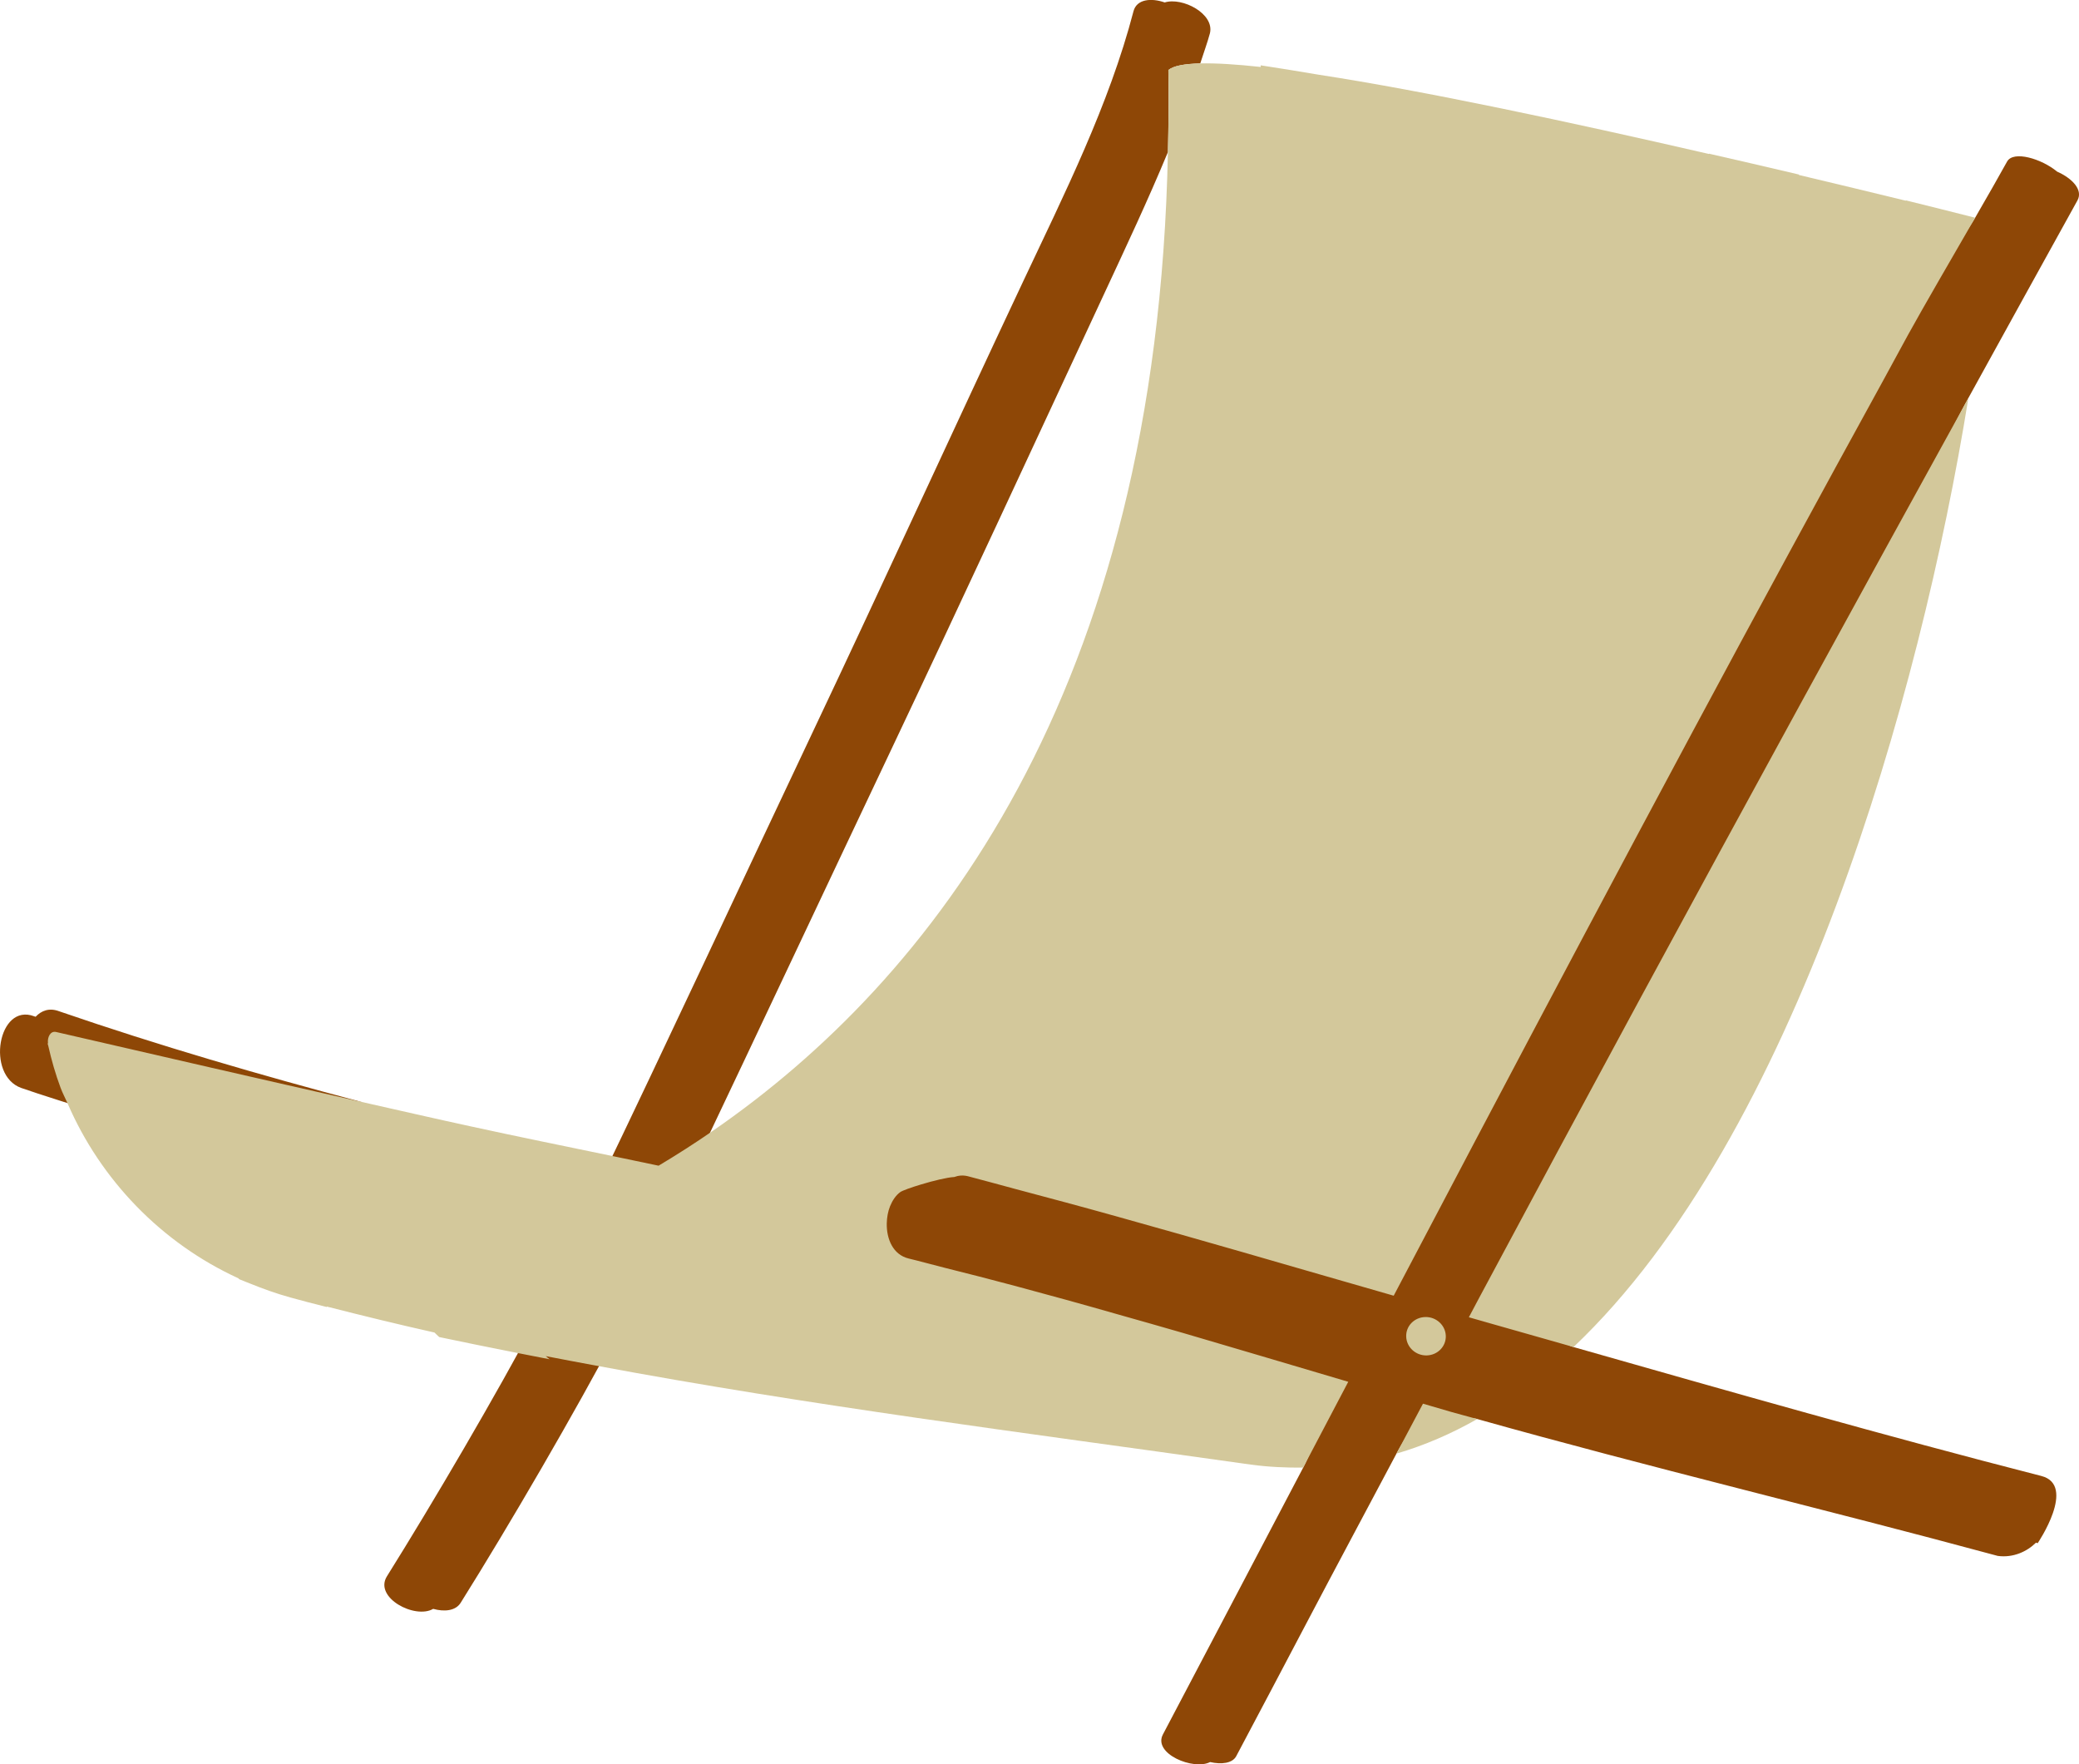 <svg version="1.1" baseProfile="tiny" id="图层_1" x="0px" y="0px" width="56.23px" height="47.716px" viewBox="0 0 56.23 47.716" xml:space="preserve" xmlns="http://www.w3.org/2000/svg" xmlns:xlink="http://www.w3.org/1999/xlink" xmlns:xml="http://www.w3.org/XML/1998/namespace">
  <g>
    <g>
      <path fill="#8E4706" d="M2.098,28.46c-0.004-0.001-0.008-0.002-0.013-0.003c0.004,0.021,0.013,0.041,0.018,0.062
			c0.001,0.004,0.001,0.008,0.003,0.011c0.086,0.384,0.195,0.763,0.332,1.13c0.055,0.148,0.131,0.287,0.194,0.432
			c-0.421-0.141-1.642-0.52-2.059-0.67c-0.959-0.345-0.625-2.307,0.35-1.938c0.013,0.005,0.026,0.008,0.04,0.013
			c0.158-0.167,0.371-0.249,0.637-0.148c2.711,0.933,5.438,1.725,8.181,2.453c-2.807-0.26-4.712-1.018-7.463-1.65
			C2.156,28.113,2.074,28.305,2.098,28.46z M29.86,7.954c0.587-1.262,1.188-2.538,1.729-3.843c0.016-0.726,0.026-1.455,0.012-2.215
			c0.129-0.114,0.43-0.17,0.862-0.181c0.086-0.271,0.186-0.538,0.261-0.813c0.131-0.531-0.744-0.985-1.223-0.836
			c-0.364-0.126-0.758-0.092-0.844,0.239c-0.662,2.538-1.873,4.946-2.982,7.301c-1.889,4.012-3.766,8.121-5.681,12.165
			c-1.807,3.814-4.016,8.567-5.857,12.382c0.173,0.035,0.345,0.072,0.518,0.107c0.229,0.048,0.458,0.098,0.687,0.145
			c0.486-0.291,0.976-0.604,1.469-0.944c1.632-3.43,3.674-7.774,5.295-11.192C26.045,16.178,27.966,12.02,29.86,7.954z
			 M15.464,35.818c-0.143-0.027-0.274-0.055-0.415-0.082c-0.176-0.033-0.347-0.067-0.52-0.102c-1.09,2.059-2.831,5.026-4.063,6.994
			c-0.363,0.579,0.76,1.169,1.25,0.882c0.299,0.083,0.606,0.057,0.744-0.165c1.306-2.084,3.107-5.175,4.256-7.356
			c-0.453-0.085-0.905-0.168-1.356-0.257C15.396,35.76,15.428,35.792,15.464,35.818z M41.16,34.386
			c-0.092,0.171-0.182,0.343-0.273,0.515c0.199,0.057,0.402,0.116,0.602,0.172c0.742,0.21,0.328,1.146,1.071,1.357
			c4.205,1.196,8.434,2.405,12.651,3.486c0.967,0.248-0.098,1.817-0.098,1.817c-0.016-0.004-0.031-0.009-0.047-0.013
			c-0.238,0.238-0.616,0.415-1.033,0.358c-4.632-1.254-9.474-2.407-14.079-3.702c-0.001-0.001-0.003-0.001-0.005-0.002
			c-0.23-0.064-0.498,0.091-0.727,0.025c-0.256-0.073-0.51-0.15-0.766-0.224c-0.238,0.445-0.442,0.677-0.68,1.123
			c-0.001,0.003-0.003,0.007-0.005,0.011c-0.813,1.533-1.634,3.063-2.442,4.6c-0.631,1.199-1.262,2.396-1.893,3.585
			c-0.104,0.196-0.405,0.227-0.707,0.159c-0.445,0.231-1.553-0.223-1.276-0.747c1.267-2.404,2.53-4.812,3.795-7.218
			c0.001-0.002,0.002-0.004,0.003-0.006c0.323-0.614,0.336-1.074,0.658-1.689c0.082-0.157-0.285-0.155-0.203-0.313
			c-1.484-0.438-2.258-0.175-3.74-0.609c-0.596-0.175-1.568-0.662-2.166-0.833c-0.928-0.265-1.458-0.681-2.388-0.93
			c-0.632-0.169-1.266-0.331-1.899-0.489c-0.321-0.08-0.641-0.171-0.963-0.248c-0.424-0.102-1.036-1.68-1.026-2.104
			c0.004-0.161,0.032-0.32,0.089-0.462c0.063-0.156,0.153-0.293,0.274-0.381c0.057-0.041,0.291-0.125,0.56-0.206
			c0.333-0.101,0.713-0.193,0.9-0.202c0.11-0.04,0.23-0.056,0.37-0.021c0.417,0.107,1.317-0.013,1.736,0.099
			c0.936,0.248,1.871,0.499,2.812,0.762c1.115,0.311,2.231,0.628,3.347,0.949c0.606,0.174,1.21,0.349,1.814,0.524
			c0.764,0.221,1.24,0.364,2,0.583c0.73-1.39,1.393-2.496,2.125-3.886c1.956-3.709,3.686-7.919,5.667-11.614
			c1.704-3.177,3.654-5.887,5.39-9.044c0.223-0.404,0.439-0.813,0.662-1.217c0.413-0.749,1.506-1.345,2.152-2.465
			c0.338-0.585,0.648-1.127,0.863-1.517c0.17-0.305,0.932-0.077,1.354,0.273c0.385,0.169,0.713,0.483,0.548,0.78
			c-0.986,1.778-1.966,3.56-2.948,5.34c-1.519,2.754-2.43,6.204-3.938,8.963C46.378,25.074,44.031,29.012,41.16,34.386z
			 M38.847,36.104c-0.01-0.285,0.029-0.319-0.266-0.313c-0.296,0.006-0.244,0.025-0.234,0.313s-0.015,0.21,0.281,0.203
			C38.924,36.299,38.858,36.391,38.847,36.104z" class="color c1"/>
    </g>
    <path fill="#D3C89B" d="M48.697,19.035c1.509-2.759,3.022-5.516,4.541-8.27c-1.301,8.059-4.672,19.969-10.679,25.664
		c-0.743-0.211-1.487-0.423-2.229-0.633c-0.199-0.056-0.402-0.115-0.602-0.172c0.092-0.172,0.182-0.344,0.273-0.515
		C42.873,29.736,45.775,24.381,48.697,19.035z M39.254,38.185c-0.256-0.073-0.511-0.15-0.767-0.224
		c-0.236,0.445-0.474,0.893-0.711,1.339c-0.001,0.003-0.003,0.007-0.005,0.011c0.757-0.222,1.483-0.536,2.182-0.934
		c-0.001-0.001-0.003-0.001-0.005-0.002C39.718,38.311,39.483,38.25,39.254,38.185z M38.033,36.148
		c0.01,0.287,0.258,0.515,0.555,0.508c0.295-0.008,0.526-0.244,0.516-0.531c-0.01-0.285-0.258-0.514-0.553-0.507
		C38.253,35.624,38.022,35.861,38.033,36.148z M24.349,32.239c0.057-0.041,0.291-0.125,0.56-0.206
		c0.333-0.101,0.713-0.193,0.9-0.202c0.11-0.04,0.23-0.056,0.37-0.021c0.417,0.107,0.839,0.227,1.258,0.338
		c0.936,0.248,1.872,0.499,2.811,0.762c1.115,0.311,2.232,0.628,3.348,0.949c0.605,0.174,1.209,0.349,1.814,0.524
		c0.764,0.221,1.524,0.438,2.285,0.658c0.73-1.391,1.463-2.779,2.195-4.169c1.957-3.71,3.922-7.414,5.903-11.109
		c1.704-3.177,3.422-6.345,5.157-9.502c0.223-0.404,0.439-0.813,0.662-1.216c0.413-0.749,1.162-2.037,1.809-3.157
		c-0.637-0.161-1.268-0.32-1.873-0.469c0,0.003,0,0.006-0.001,0.009c-0.918-0.224-1.892-0.458-2.893-0.696
		c0-0.004,0.001-0.008,0.001-0.012c-0.848-0.2-1.656-0.387-2.434-0.564c0,0.003,0,0.005,0,0.008
		c-3.789-0.872-7.707-1.707-10.546-2.142c-0.589-0.1-1.117-0.185-1.577-0.255c0,0.015-0.001,0.029,0,0.044
		c-0.66-0.072-1.213-0.106-1.636-0.096c-0.433,0.011-0.733,0.066-0.862,0.181c0.015,0.76,0.004,1.489-0.012,2.215
		c-0.291,14.655-6.421,22.406-12.306,26.47c-0.493,0.341-0.983,0.653-1.469,0.944c-0.229-0.047-0.458-0.097-0.687-0.144
		c-0.173-0.035-0.345-0.072-0.518-0.108c-1.289-0.267-2.578-0.528-3.865-0.809c-0.989-0.214-1.977-0.442-2.965-0.664
		c-2.756-0.621-5.51-1.258-8.261-1.891c-0.16-0.037-0.242,0.154-0.218,0.31c-0.004-0.001-0.008-0.002-0.013-0.003
		c0.004,0.021,0.013,0.041,0.018,0.062c0.001,0.004,0.001,0.008,0.003,0.011c0.086,0.384,0.195,0.763,0.332,1.13
		c0.055,0.148,0.131,0.287,0.194,0.432c0.887,2.049,2.527,3.764,4.614,4.719c0.007,0.008,0.014,0.017,0.021,0.024
		c0.038,0.017,0.081,0.031,0.119,0.048c0.055,0.023,0.112,0.045,0.168,0.067c0.345,0.14,0.705,0.271,1.095,0.379
		c0.293,0.082,0.629,0.169,0.996,0.261c-0.005-0.005-0.009-0.011-0.014-0.016c0.97,0.248,1.942,0.485,2.919,0.704
		c0.044,0.038,0.087,0.089,0.131,0.123c0.638,0.135,1.332,0.275,2.048,0.417c0.172,0.033,0.344,0.067,0.52,0.102
		c0.141,0.027,0.272,0.054,0.415,0.081c-0.037-0.026-0.068-0.059-0.104-0.085c0.451,0.089,0.904,0.171,1.356,0.256
		c5.779,1.081,11.628,1.819,17.402,2.634c0.104,0.016,0.209,0.029,0.314,0.044c0.481,0.065,0.951,0.085,1.413,0.081
		c0.001-0.002,0.002-0.004,0.003-0.006c0.323-0.614,0.646-1.229,0.969-1.844c0.083-0.157,0.166-0.313,0.248-0.471
		c-1.484-0.439-2.969-0.881-4.45-1.315c-0.597-0.175-1.194-0.34-1.792-0.511c-0.928-0.266-1.856-0.522-2.786-0.771
		c-0.632-0.169-1.266-0.331-1.899-0.489c-0.321-0.08-0.641-0.171-0.963-0.248c-0.424-0.102-0.601-0.528-0.592-0.952
		c0.004-0.161,0.032-0.32,0.089-0.462C24.138,32.464,24.228,32.327,24.349,32.239z" class="color c2"/>
  </g>
</svg>